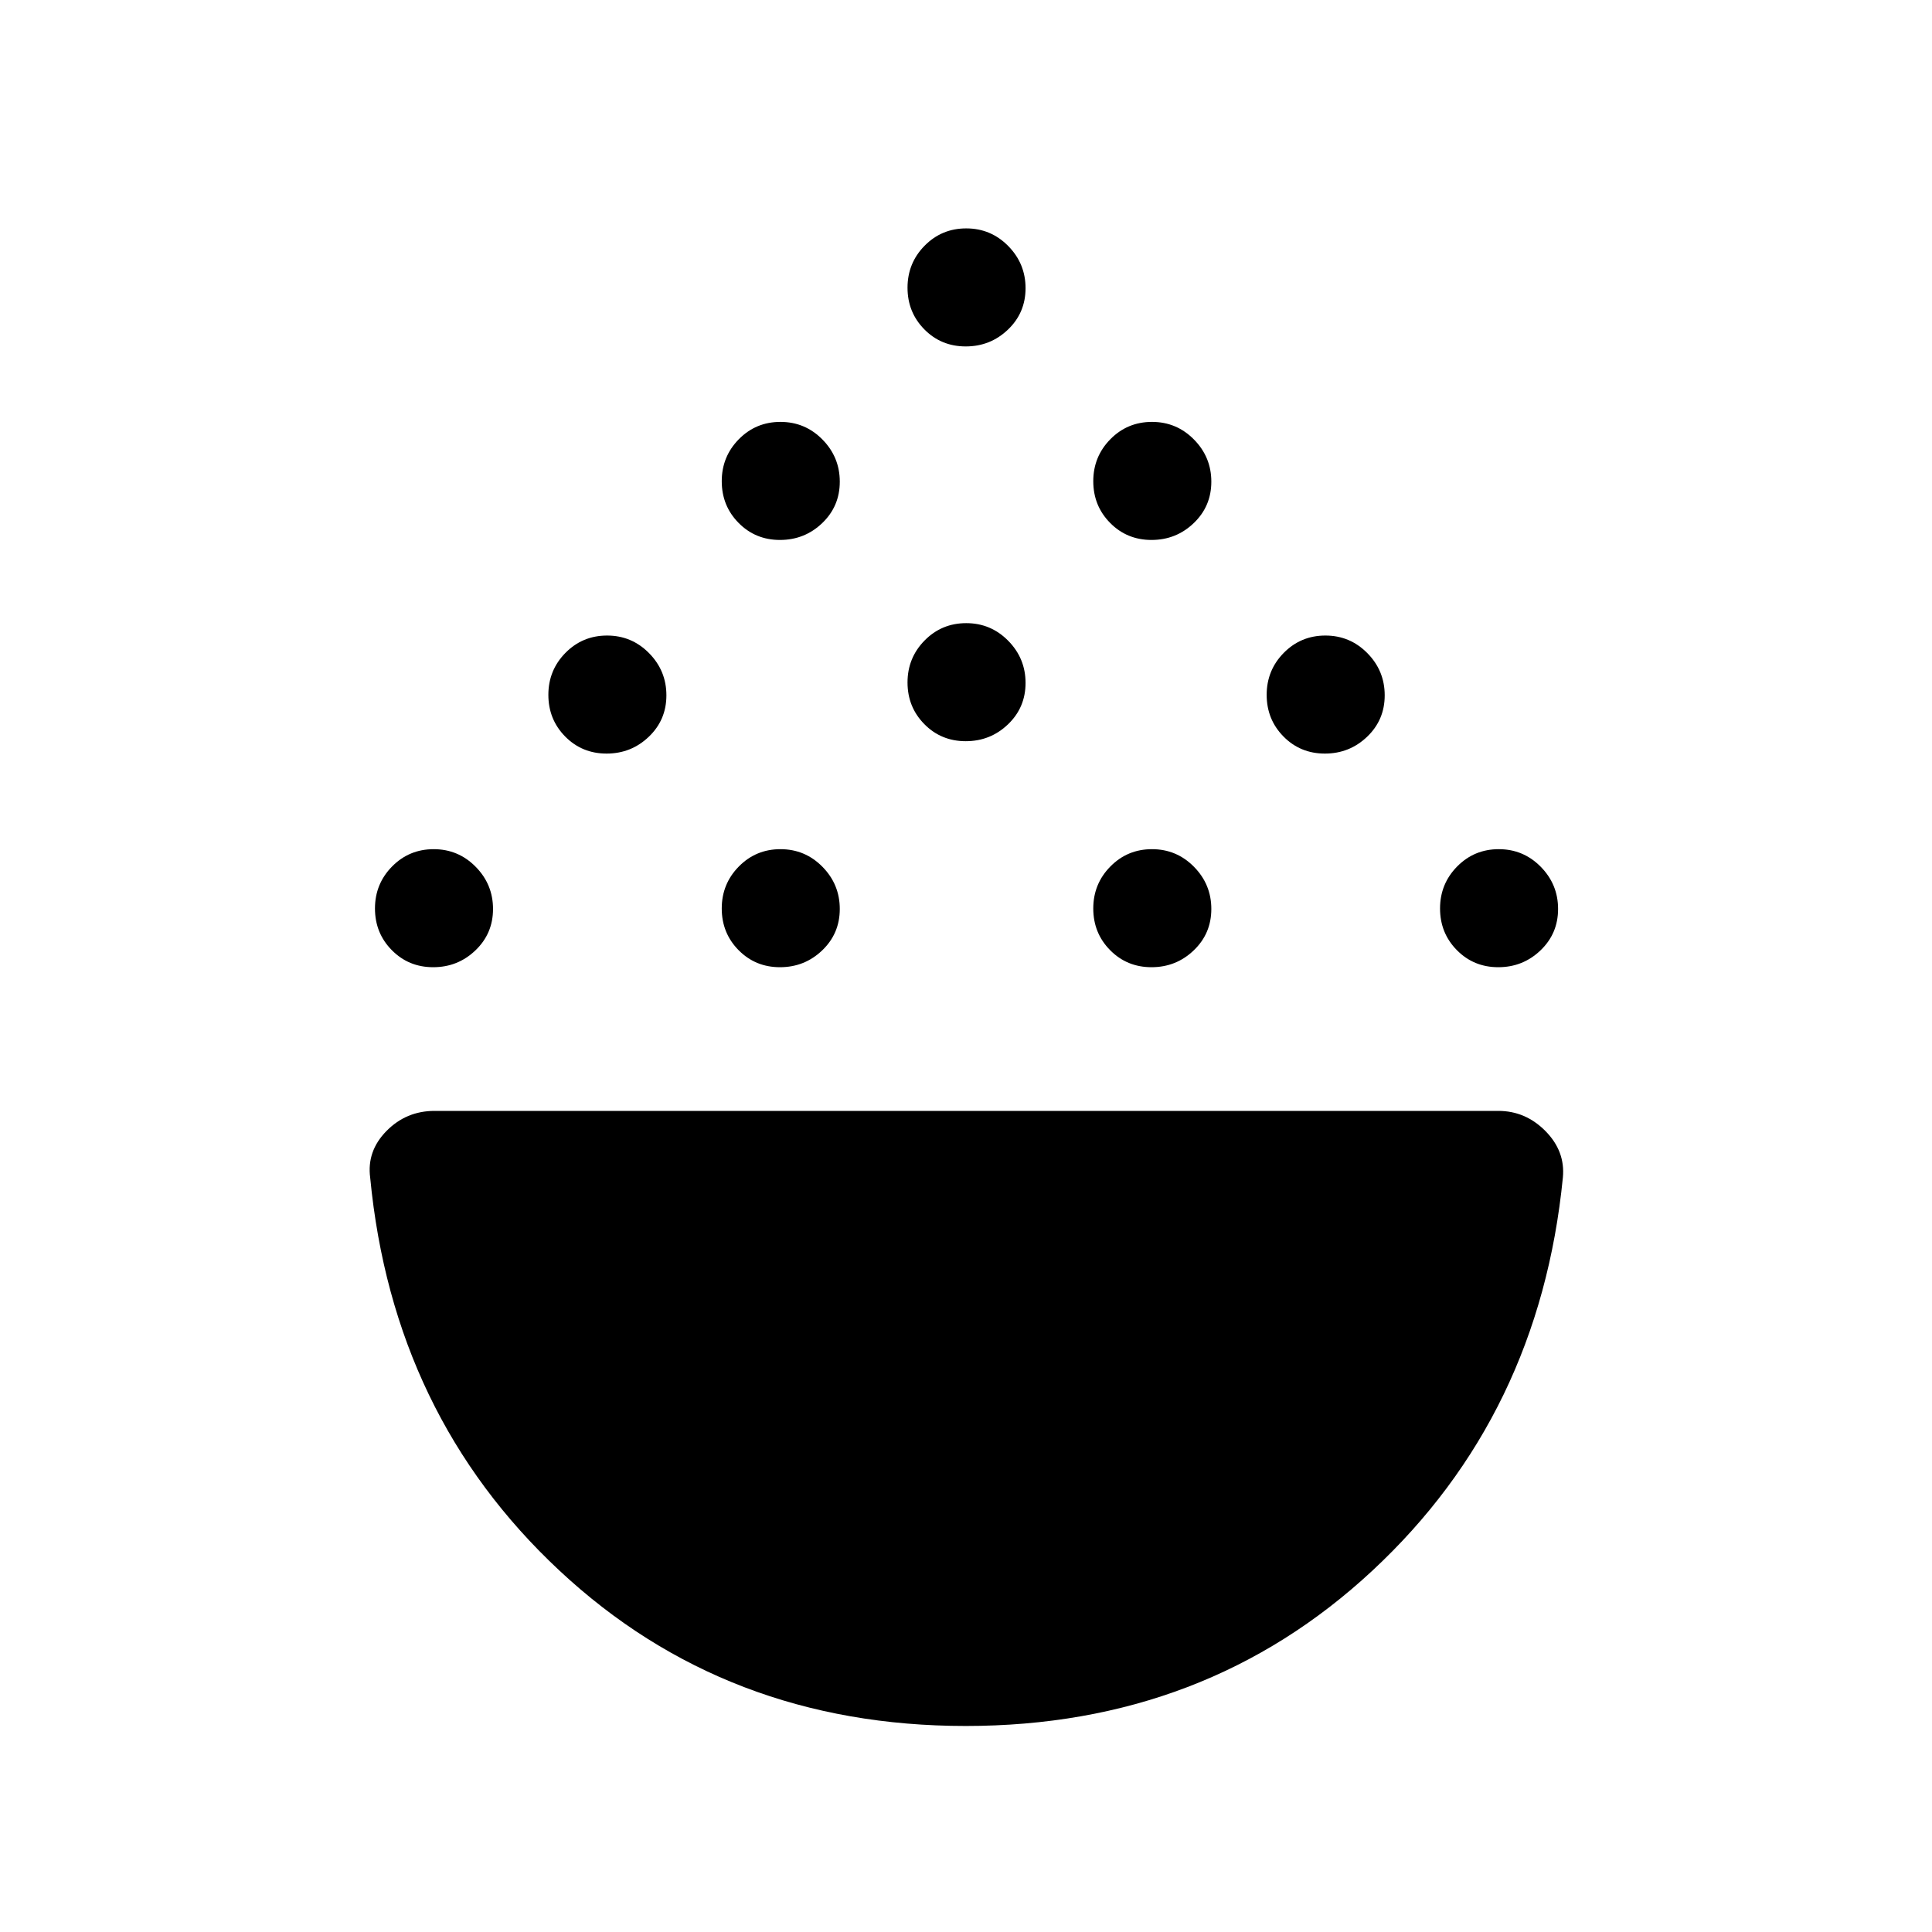 <svg xmlns="http://www.w3.org/2000/svg" height="40" viewBox="0 -960 960 960" width="40"><path d="M215.26-479.4q-12.22 0-20.58-8.48-8.36-8.48-8.36-20.7 0-12.23 8.48-20.85 8.48-8.62 20.71-8.62 12.22 0 20.84 8.74 8.63 8.75 8.63 20.97 0 12.23-8.75 20.58-8.74 8.36-20.97 8.36Zm172.31 0q-12.22 0-20.58-8.48-8.36-8.48-8.36-20.7 0-12.23 8.48-20.85 8.48-8.62 20.7-8.62 12.23 0 20.85 8.74 8.62 8.75 8.62 20.97 0 12.23-8.74 20.58-8.74 8.36-20.97 8.36Zm184.62 0q-12.23 0-20.59-8.48t-8.36-20.7q0-12.23 8.48-20.85 8.48-8.62 20.71-8.62 12.22 0 20.84 8.74 8.63 8.75 8.63 20.97 0 12.23-8.75 20.58-8.74 8.36-20.96 8.36Zm172.3 0q-12.22 0-20.58-8.48-8.36-8.48-8.36-20.7 0-12.23 8.48-20.85 8.48-8.62 20.71-8.62 12.22 0 20.84 8.74 8.62 8.75 8.62 20.97 0 12.23-8.74 20.58-8.74 8.36-20.97 8.36ZM301.42-585.55q-12.23 0-20.59-8.48-8.35-8.48-8.35-20.71 0-12.22 8.48-20.84t20.7-8.62q12.23 0 20.85 8.74 8.62 8.74 8.62 20.97 0 12.22-8.74 20.58-8.75 8.36-20.97 8.36Zm356.92 0q-12.23 0-20.58-8.48-8.36-8.48-8.36-20.71 0-12.22 8.48-20.84t20.7-8.62q12.23 0 20.85 8.74 8.62 8.74 8.62 20.97 0 12.22-8.74 20.58-8.75 8.36-20.97 8.36Zm-178.46-6.15q-12.23 0-20.58-8.48-8.36-8.48-8.36-20.71 0-12.22 8.48-20.85 8.48-8.62 20.7-8.62 12.23 0 20.85 8.75 8.62 8.74 8.62 20.96 0 12.23-8.74 20.59-8.75 8.36-20.97 8.36Zm-92.31-100q-12.22 0-20.58-8.48-8.36-8.48-8.36-20.71 0-12.22 8.48-20.85 8.48-8.62 20.7-8.62 12.23 0 20.85 8.75 8.62 8.74 8.62 20.96 0 12.23-8.74 20.59t-20.97 8.36Zm184.62 0q-12.23 0-20.59-8.48t-8.36-20.71q0-12.22 8.48-20.85 8.48-8.62 20.71-8.62 12.22 0 20.84 8.75 8.63 8.74 8.63 20.96 0 12.23-8.75 20.59-8.74 8.36-20.96 8.36Zm-92.31-96.16q-12.23 0-20.58-8.48-8.36-8.48-8.36-20.7 0-12.23 8.48-20.85 8.48-8.62 20.7-8.62 12.23 0 20.85 8.74 8.62 8.75 8.62 20.97 0 12.22-8.74 20.58-8.75 8.36-20.97 8.36Zm-.05 685.49q-119.18 0-201.87-77.23-82.7-77.22-94.02-195.23-1.75-13.15 8.07-23.16Q201.84-408 215.94-408h528.57q13.52 0 23.41 10.01t8.67 23.03q-11.64 118.14-94.61 195.36-82.97 77.23-202.15 77.23Z"/></svg>